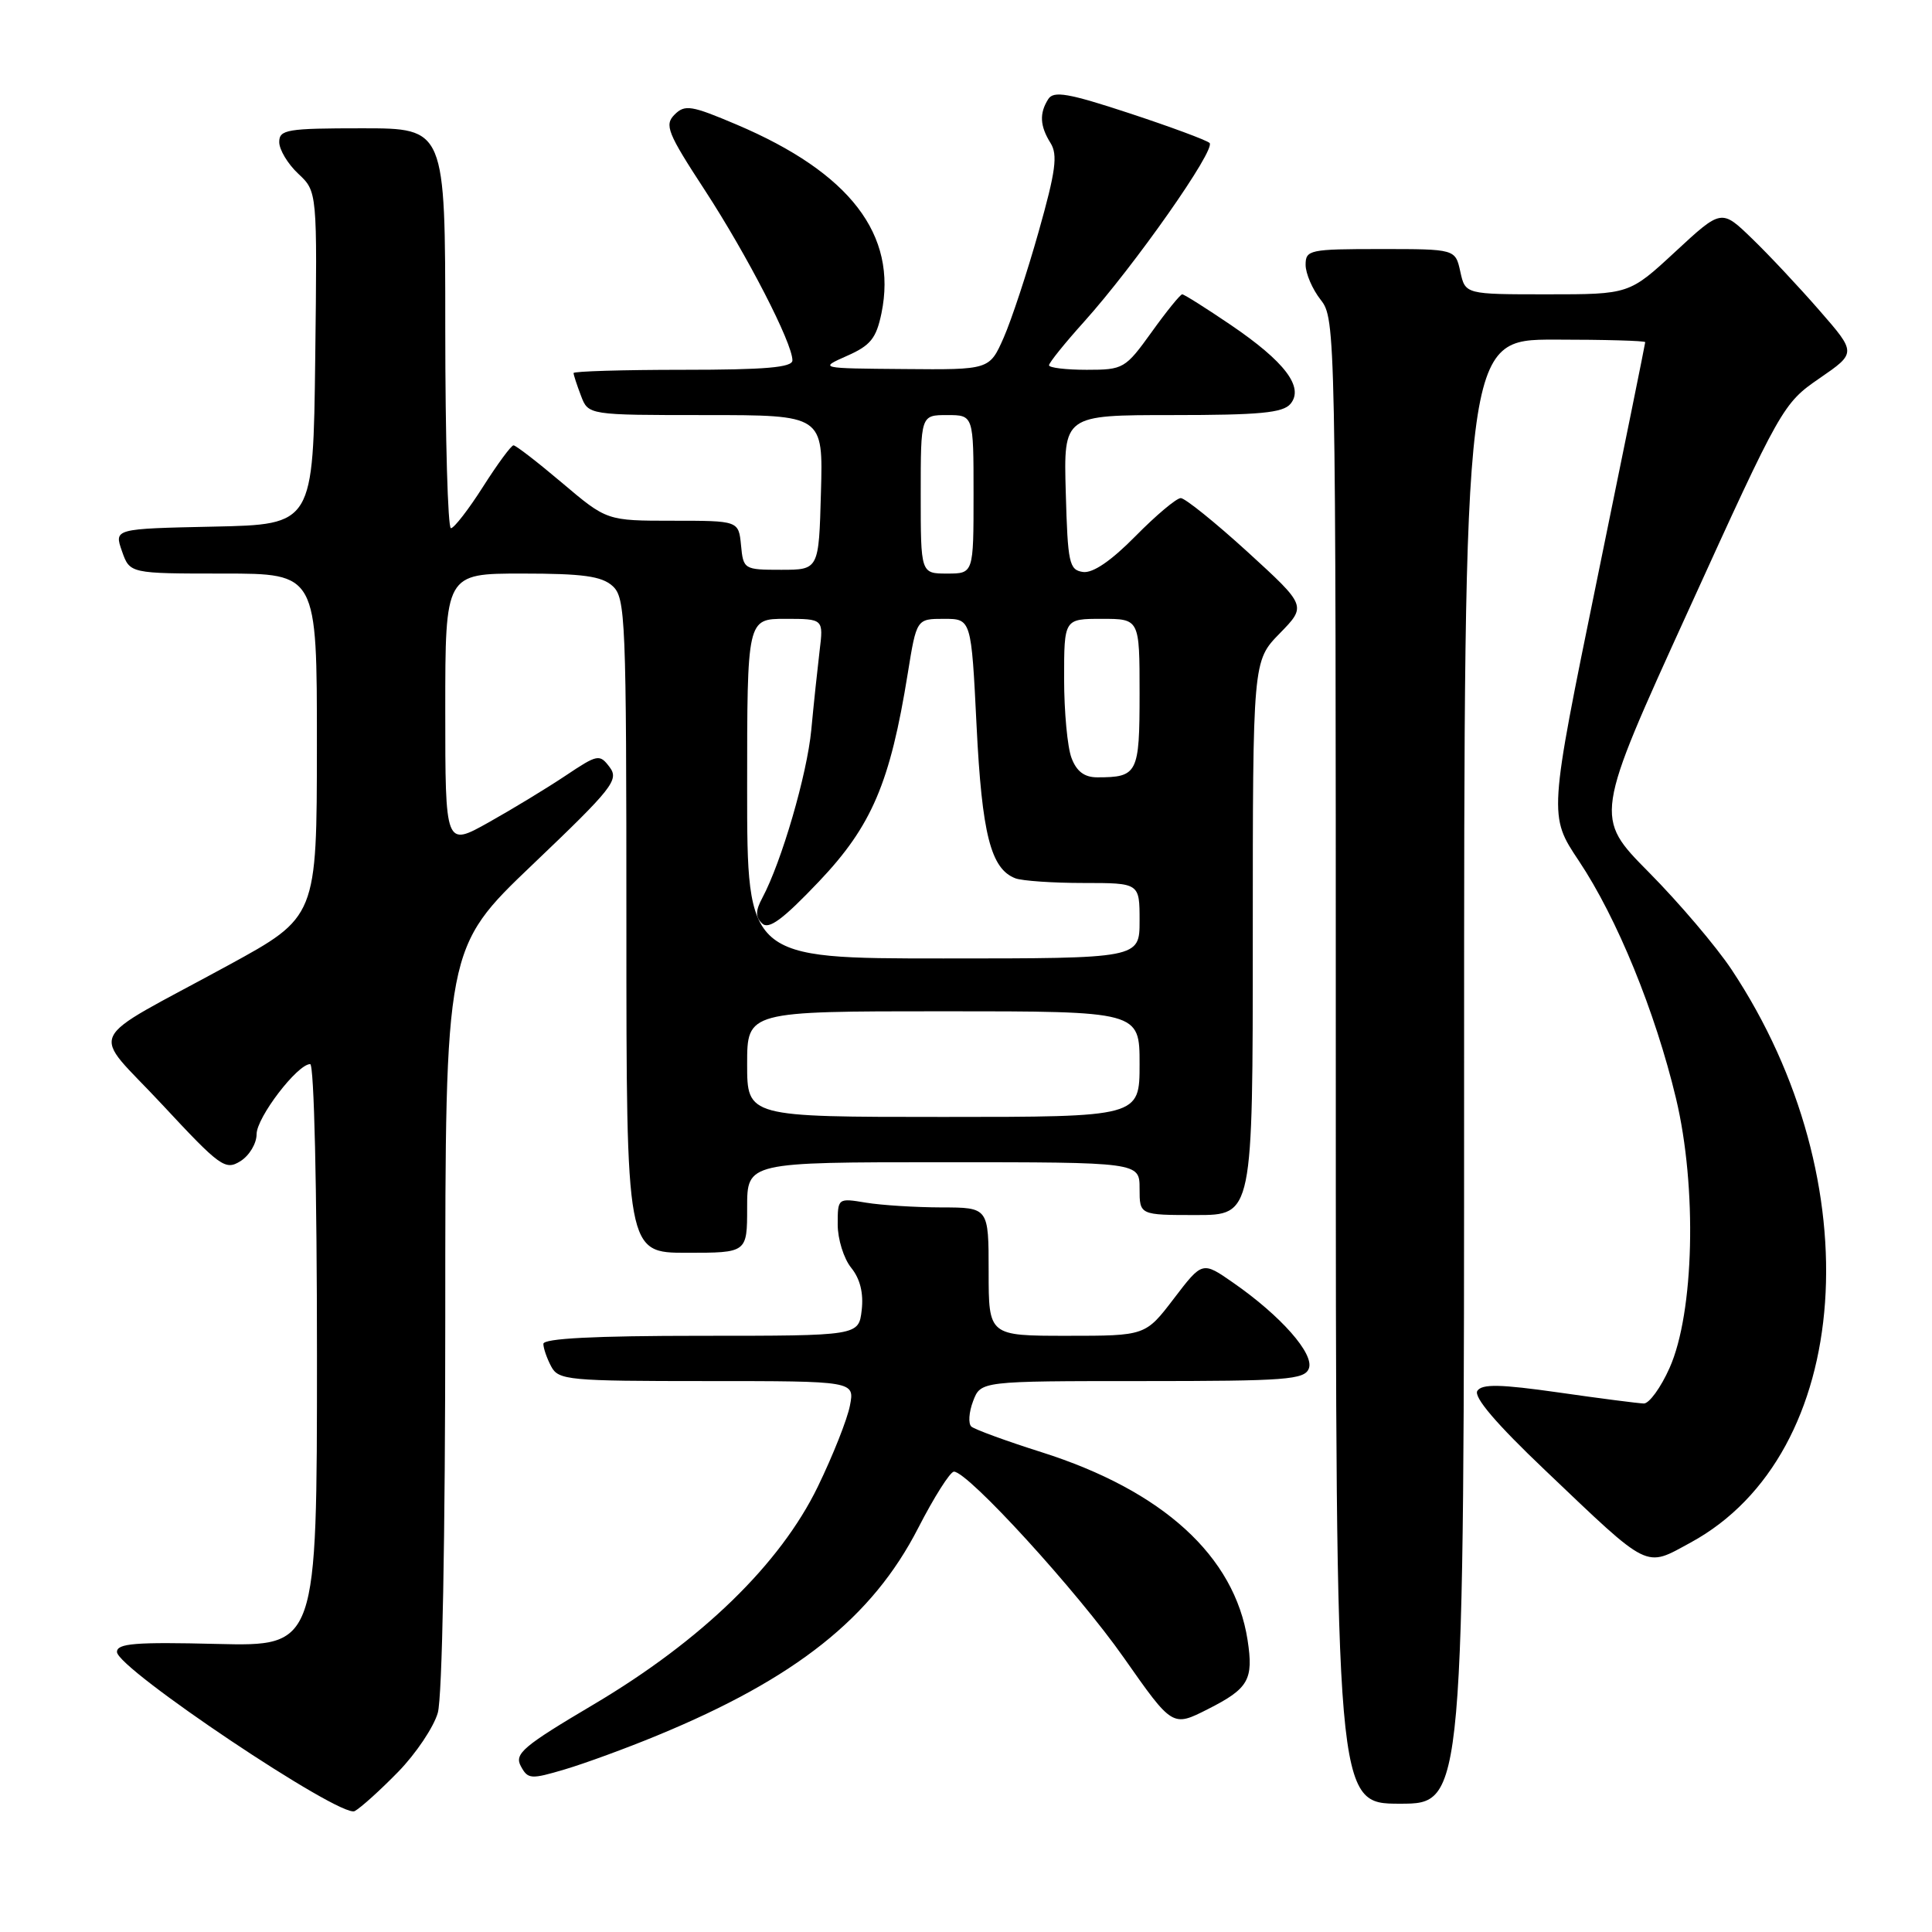 <?xml version="1.0" encoding="UTF-8" standalone="no"?>
<!DOCTYPE svg PUBLIC "-//W3C//DTD SVG 1.1//EN" "http://www.w3.org/Graphics/SVG/1.1/DTD/svg11.dtd" >
<svg xmlns="http://www.w3.org/2000/svg" xmlns:xlink="http://www.w3.org/1999/xlink" version="1.1" viewBox="0 0 256 256">
 <g >
 <path fill="currentColor"
d=" M 52.76 234.78 C 55.11 232.37 57.47 228.85 58.01 226.96 C 58.60 224.90 59.00 203.79 59.00 174.56 C 59.00 125.60 59.00 125.60 70.58 114.55 C 81.18 104.44 82.05 103.34 80.78 101.65 C 79.45 99.89 79.20 99.93 74.94 102.78 C 72.50 104.41 67.91 107.20 64.75 108.97 C 59.00 112.19 59.00 112.19 59.00 94.10 C 59.00 76.00 59.00 76.00 69.17 76.00 C 77.23 76.00 79.72 76.34 81.17 77.65 C 82.89 79.21 83.00 81.93 83.00 122.65 C 83.00 166.00 83.00 166.00 91.00 166.00 C 99.00 166.00 99.00 166.00 99.00 160.00 C 99.00 154.00 99.00 154.00 125.00 154.00 C 151.00 154.00 151.00 154.00 151.00 157.50 C 151.00 161.00 151.00 161.00 158.50 161.00 C 166.00 161.00 166.00 161.00 166.00 124.29 C 166.00 87.58 166.00 87.58 169.57 83.93 C 173.13 80.28 173.13 80.28 165.32 73.14 C 161.02 69.22 157.03 66.01 156.46 66.00 C 155.89 66.00 153.19 68.27 150.46 71.04 C 147.22 74.33 144.81 75.97 143.50 75.79 C 141.67 75.52 141.48 74.63 141.22 65.25 C 140.93 55.00 140.93 55.00 155.34 55.00 C 166.91 55.00 170.00 54.71 171.00 53.51 C 172.82 51.31 170.25 47.92 163.06 43.04 C 159.79 40.82 156.90 39.00 156.65 39.00 C 156.40 39.00 154.57 41.25 152.60 44.00 C 149.11 48.85 148.86 49.00 144.00 49.00 C 141.25 49.00 139.00 48.73 139.00 48.40 C 139.00 48.07 141.08 45.48 143.63 42.65 C 150.33 35.20 161.17 19.76 160.27 18.94 C 159.85 18.56 155.06 16.79 149.63 15.00 C 141.55 12.34 139.61 12.01 138.90 13.13 C 137.70 15.02 137.79 16.69 139.20 18.95 C 140.18 20.51 139.89 22.69 137.63 30.68 C 136.11 36.08 134.02 42.41 132.99 44.75 C 131.11 49.00 131.11 49.00 119.81 48.90 C 108.50 48.81 108.50 48.81 112.24 47.15 C 115.35 45.78 116.11 44.83 116.80 41.50 C 118.94 31.10 112.63 22.89 97.61 16.51 C 91.60 13.96 90.75 13.82 89.38 15.19 C 88.02 16.56 88.43 17.60 93.42 25.24 C 99.03 33.86 105.00 45.45 105.00 47.75 C 105.00 48.69 101.43 49.00 90.50 49.00 C 82.53 49.00 76.00 49.20 76.00 49.43 C 76.00 49.67 76.44 51.02 76.98 52.43 C 77.95 55.00 77.95 55.00 93.51 55.00 C 109.07 55.00 109.07 55.00 108.78 65.25 C 108.50 75.50 108.50 75.50 103.50 75.50 C 98.59 75.50 98.49 75.44 98.19 72.25 C 97.87 69.00 97.87 69.00 89.14 69.00 C 80.41 69.00 80.41 69.00 74.50 64.00 C 71.25 61.25 68.34 59.00 68.04 59.01 C 67.74 59.01 65.92 61.48 64.00 64.50 C 62.08 67.52 60.16 69.99 59.75 69.99 C 59.34 70.00 59.00 58.08 59.00 43.50 C 59.00 17.00 59.00 17.00 48.00 17.00 C 38.02 17.00 37.00 17.17 37.00 18.83 C 37.00 19.83 38.13 21.72 39.52 23.02 C 42.04 25.38 42.04 25.38 41.77 47.44 C 41.50 69.50 41.50 69.50 28.31 69.78 C 15.12 70.06 15.12 70.06 16.16 73.03 C 17.20 76.00 17.20 76.00 29.60 76.00 C 42.00 76.00 42.00 76.00 41.99 98.75 C 41.98 121.50 41.98 121.50 30.24 127.91 C 10.78 138.52 11.94 136.10 21.48 146.35 C 29.18 154.63 29.85 155.11 31.86 153.86 C 33.04 153.12 34.00 151.52 34.00 150.29 C 34.00 148.07 39.41 141.00 41.10 141.00 C 41.62 141.00 42.00 157.50 42.00 179.58 C 42.00 218.15 42.00 218.15 28.75 217.83 C 17.93 217.56 15.50 217.76 15.50 218.89 C 15.50 221.10 45.19 240.98 47.00 239.98 C 47.82 239.53 50.42 237.18 52.76 234.78 Z  M 194.00 142.00 C 194.00 45.00 194.00 45.00 206.00 45.00 C 212.60 45.00 218.00 45.15 218.00 45.34 C 218.00 45.52 215.12 59.72 211.60 76.88 C 205.21 108.08 205.21 108.08 209.20 114.06 C 214.26 121.63 219.33 134.05 222.08 145.55 C 224.89 157.32 224.49 173.95 221.23 181.25 C 220.07 183.86 218.52 185.99 217.81 185.97 C 217.09 185.95 212.01 185.30 206.53 184.51 C 198.79 183.41 196.38 183.36 195.76 184.29 C 195.22 185.09 198.26 188.66 204.72 194.80 C 218.77 208.18 217.88 207.73 224.03 204.39 C 245.57 192.66 248.14 156.64 229.44 128.47 C 227.41 125.42 222.49 119.63 218.50 115.60 C 211.24 108.27 211.24 108.27 223.72 80.89 C 236.00 53.90 236.26 53.45 241.09 50.13 C 245.99 46.76 245.99 46.76 241.08 41.13 C 238.38 38.03 234.36 33.74 232.14 31.60 C 228.10 27.69 228.10 27.69 221.99 33.35 C 215.89 39.00 215.89 39.00 205.02 39.00 C 194.16 39.00 194.16 39.00 193.50 36.00 C 192.84 33.00 192.84 33.00 182.92 33.00 C 173.52 33.00 173.00 33.11 173.00 35.09 C 173.00 36.24 173.90 38.33 175.00 39.73 C 176.97 42.23 177.00 43.78 177.00 140.63 C 177.00 239.00 177.00 239.00 185.50 239.00 C 194.00 239.00 194.00 239.00 194.00 142.00 Z  M 87.04 229.98 C 105.44 222.40 115.57 214.35 121.66 202.48 C 123.77 198.37 125.90 195.01 126.40 195.00 C 128.26 195.00 142.75 210.86 148.93 219.68 C 155.36 228.85 155.36 228.85 160.05 226.47 C 165.45 223.74 166.12 222.57 165.31 217.31 C 163.59 206.19 154.08 197.52 138.00 192.42 C 133.32 190.94 129.15 189.41 128.71 189.03 C 128.28 188.64 128.38 187.13 128.94 185.66 C 129.95 183.00 129.95 183.00 151.37 183.00 C 170.44 183.00 172.86 182.82 173.43 181.33 C 174.17 179.40 169.73 174.36 163.41 169.97 C 159.32 167.12 159.32 167.12 155.55 172.06 C 151.78 177.00 151.78 177.00 141.39 177.00 C 131.00 177.00 131.00 177.00 131.00 168.50 C 131.00 160.00 131.00 160.00 124.75 159.99 C 121.31 159.98 116.81 159.70 114.75 159.36 C 111.01 158.74 111.00 158.75 111.00 162.26 C 111.00 164.19 111.80 166.77 112.79 167.99 C 113.97 169.45 114.44 171.34 114.18 173.60 C 113.78 177.00 113.78 177.00 92.89 177.00 C 78.77 177.00 72.00 177.35 72.00 178.07 C 72.00 178.65 72.47 180.00 73.04 181.07 C 74.00 182.88 75.32 183.00 93.66 183.00 C 113.25 183.00 113.25 183.00 112.62 186.25 C 112.28 188.04 110.36 192.88 108.36 197.00 C 103.37 207.26 92.99 217.35 78.69 225.83 C 69.30 231.39 68.13 232.38 69.01 234.02 C 69.95 235.77 70.33 235.79 74.85 234.45 C 77.51 233.66 83.00 231.65 87.04 229.98 Z  M 99.00 141.00 C 99.00 134.00 99.00 134.00 125.00 134.00 C 151.00 134.00 151.00 134.00 151.00 141.00 C 151.00 148.00 151.00 148.00 125.00 148.00 C 99.00 148.00 99.00 148.00 99.00 141.00 Z  M 99.00 104.50 C 99.00 82.00 99.00 82.00 104.06 82.00 C 109.12 82.00 109.12 82.00 108.60 86.25 C 108.32 88.59 107.82 93.29 107.50 96.71 C 106.94 102.62 103.56 114.21 101.01 118.98 C 100.10 120.68 100.09 121.49 100.98 122.36 C 101.86 123.22 103.71 121.86 108.52 116.80 C 115.51 109.44 117.95 103.73 120.28 89.25 C 121.45 82.00 121.45 82.00 125.08 82.00 C 128.70 82.00 128.70 82.00 129.40 96.15 C 130.11 110.52 131.28 115.13 134.54 116.38 C 135.44 116.72 139.50 117.00 143.58 117.00 C 151.00 117.00 151.00 117.00 151.00 122.00 C 151.00 127.00 151.00 127.00 125.00 127.00 C 99.00 127.00 99.00 127.00 99.00 104.50 Z  M 141.98 100.43 C 141.44 99.02 141.00 94.30 141.00 89.93 C 141.00 82.00 141.00 82.00 146.00 82.00 C 151.00 82.00 151.00 82.00 151.00 91.89 C 151.00 102.51 150.75 103.00 145.39 103.00 C 143.69 103.00 142.65 102.22 141.98 100.43 Z  M 122.00 65.50 C 122.00 55.00 122.00 55.00 125.50 55.00 C 129.00 55.00 129.00 55.00 129.00 65.50 C 129.00 76.00 129.00 76.00 125.50 76.00 C 122.00 76.00 122.00 76.00 122.00 65.50 Z "/>
</g>
</svg>